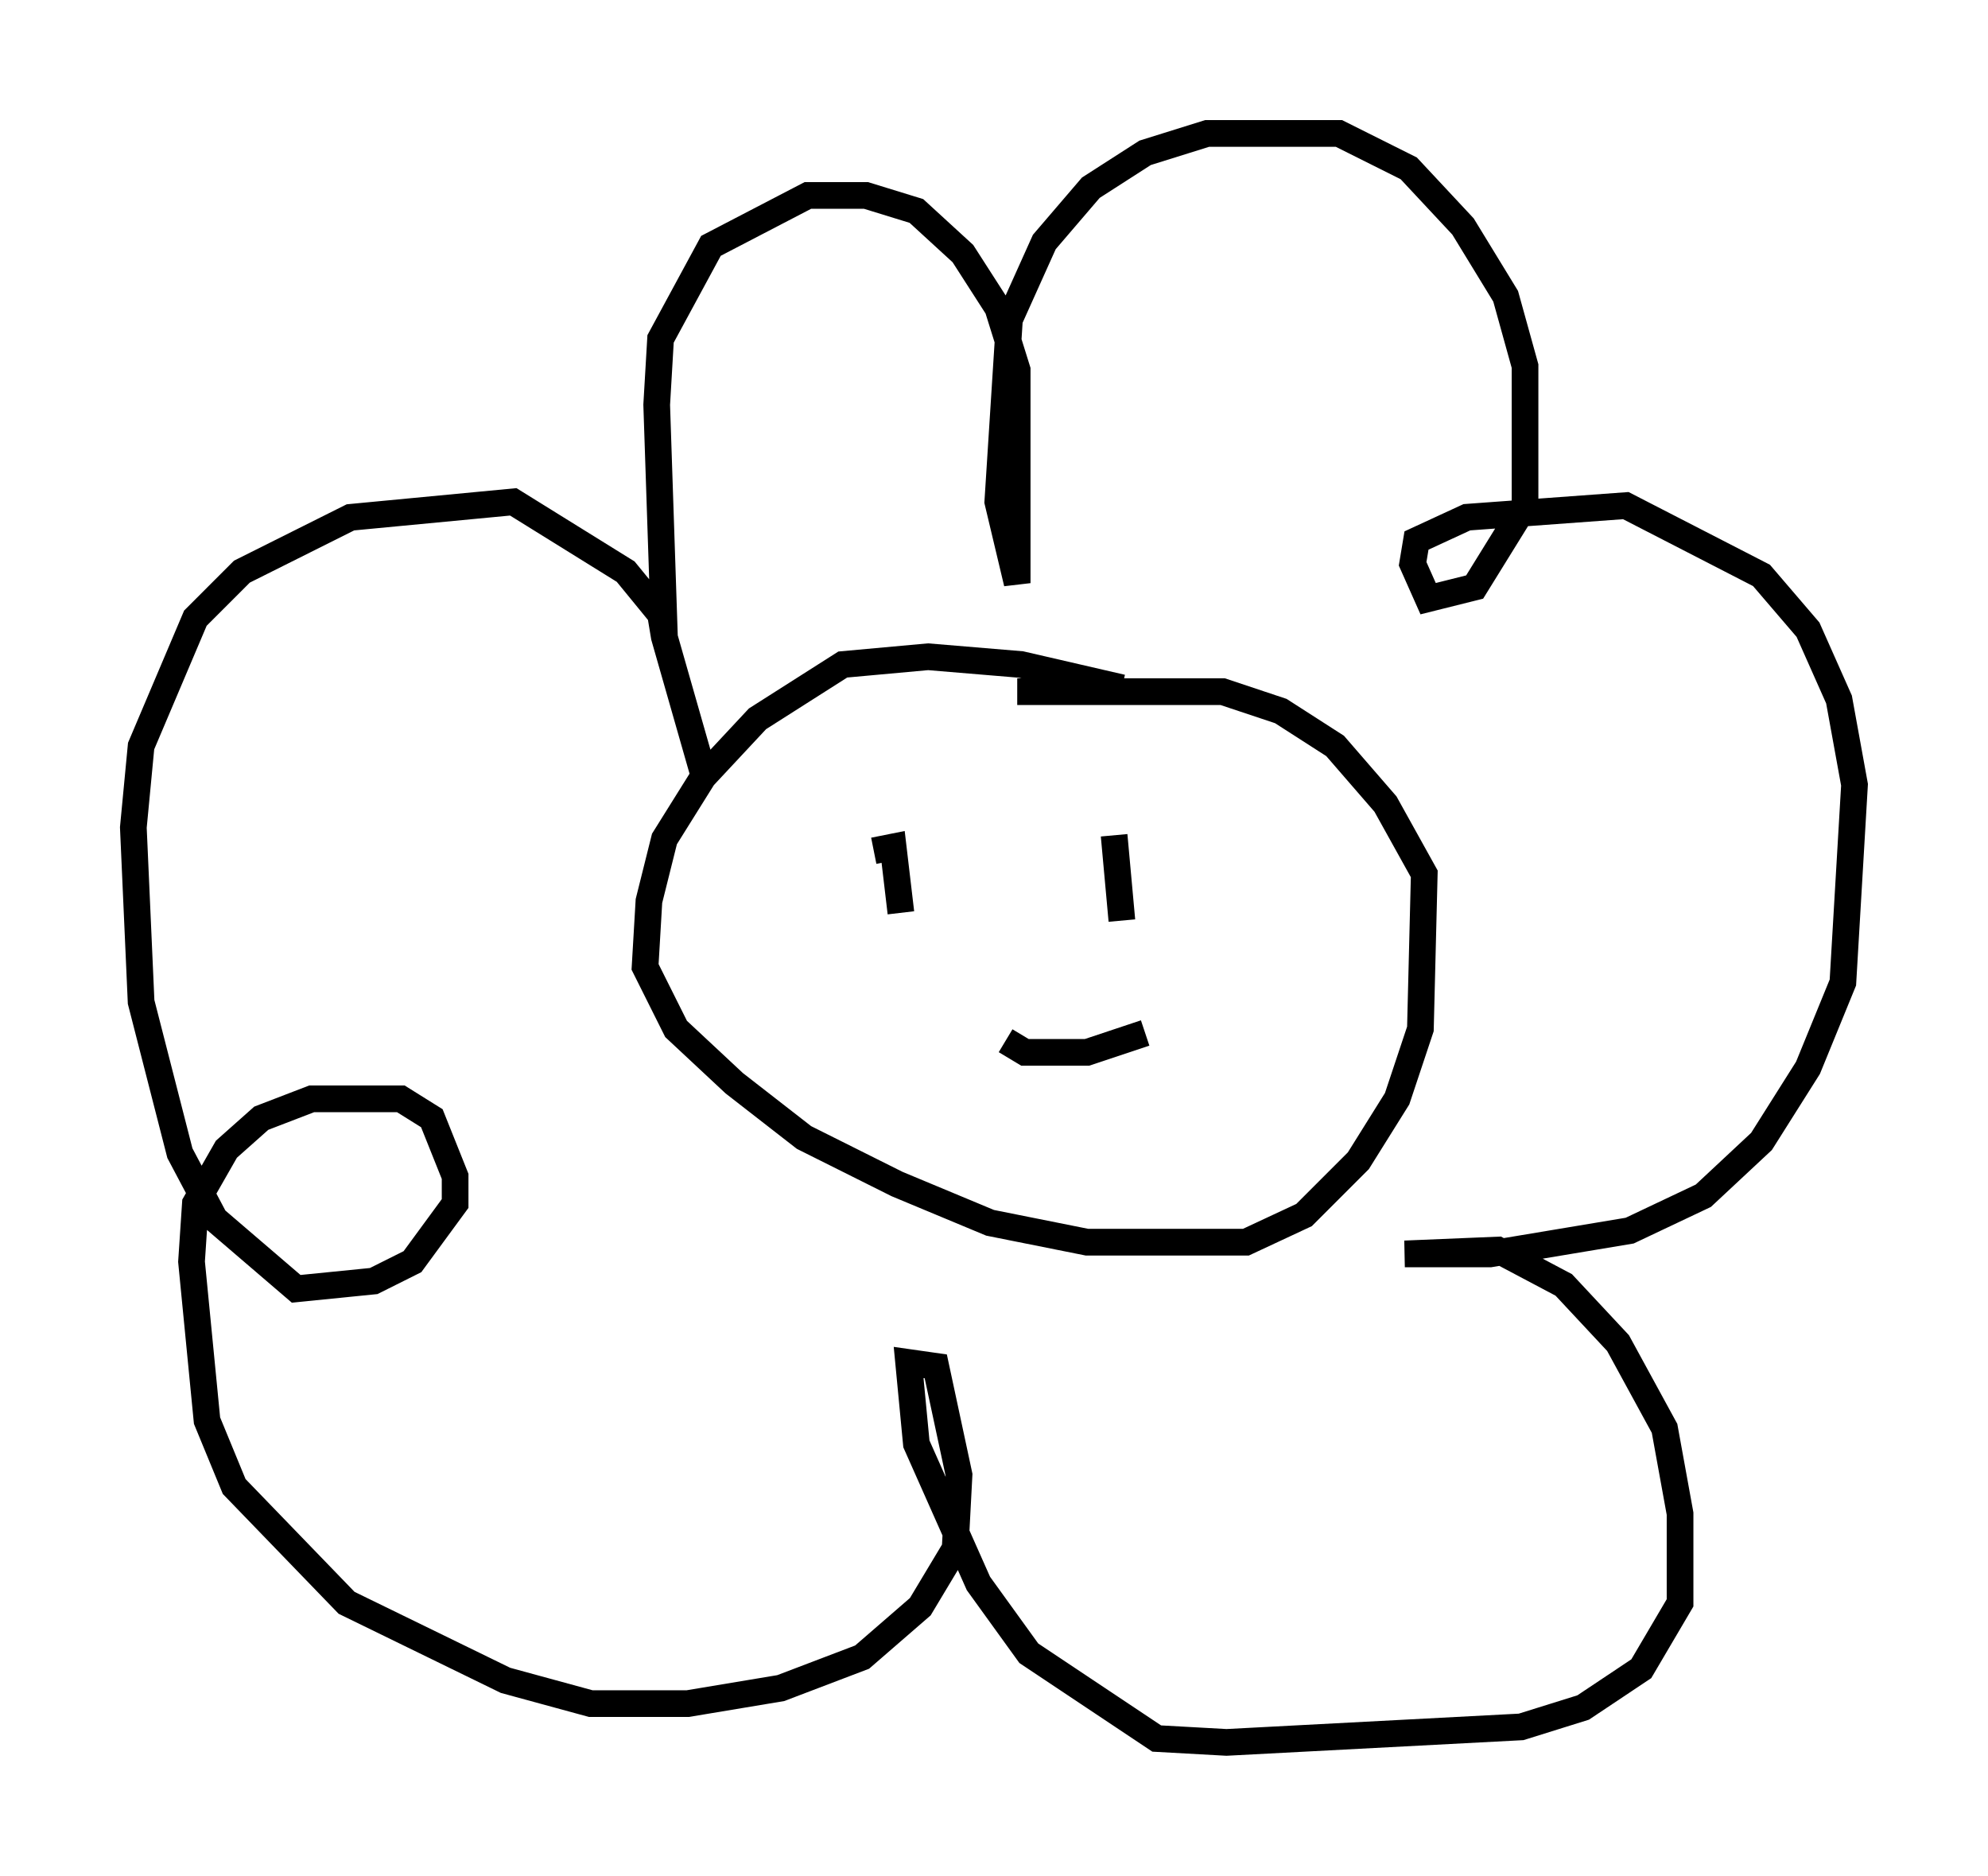 <?xml version="1.0" encoding="utf-8" ?>
<svg baseProfile="full" height="70.279" version="1.1" width="74.491" xmlns="http://www.w3.org/2000/svg" xmlns:ev="http://www.w3.org/2001/xml-events" xmlns:xlink="http://www.w3.org/1999/xlink"><defs /><rect fill="white" height="70.279" width="74.491" x="0" y="0" /><path d="M43.346, 26.642 m-1.307, -0.872 l-3.777, -0.872 -3.486, -0.291 l-3.196, 0.291 -3.196, 2.034 l-2.034, 2.179 -1.453, 2.324 l-0.581, 2.324 -0.145, 2.469 l1.162, 2.324 2.179, 2.034 l2.615, 2.034 3.486, 1.743 l3.486, 1.453 3.631, 0.726 l5.955, 0.0 2.179, -1.017 l2.034, -2.034 1.453, -2.324 l0.872, -2.615 0.145, -5.81 l-1.453, -2.615 -1.888, -2.179 l-2.034, -1.307 -2.179, -0.726 l-7.698, 0.0 m-11.765, 3.05 l-1.453, -5.084 -0.291, -8.715 l0.145, -2.469 1.888, -3.486 l3.631, -1.888 2.179, 0.0 l1.888, 0.581 1.743, 1.598 l1.307, 2.034 0.726, 2.324 l0.0, 7.989 -0.726, -3.05 l0.436, -6.827 1.307, -2.905 l1.743, -2.034 2.034, -1.307 l2.324, -0.726 4.939, 0.0 l2.615, 1.307 2.034, 2.179 l1.598, 2.615 0.726, 2.615 l0.0, 5.229 -1.888, 3.05 l-1.743, 0.436 -0.581, -1.307 l0.145, -0.872 1.888, -0.872 l5.955, -0.436 5.084, 2.615 l1.743, 2.034 1.162, 2.615 l0.581, 3.196 -0.436, 7.408 l-1.307, 3.196 -1.743, 2.76 l-2.179, 2.034 -2.76, 1.307 l-5.229, 0.872 -3.196, 0.0 l3.486, -0.145 2.469, 1.307 l2.034, 2.179 1.743, 3.196 l0.581, 3.196 0.0, 3.341 l-1.453, 2.469 -2.179, 1.453 l-2.324, 0.726 -11.039, 0.581 l-2.615, -0.145 -4.793, -3.196 l-1.888, -2.615 -2.324, -5.229 l-0.291, -3.05 1.017, 0.145 l0.872, 4.067 -0.145, 2.76 l-1.307, 2.179 -2.179, 1.888 l-3.05, 1.162 -3.486, 0.581 l-3.631, 0.0 -3.196, -0.872 l-5.955, -2.905 -4.212, -4.358 l-1.017, -2.469 -0.581, -5.955 l0.145, -2.179 1.162, -2.034 l1.307, -1.162 1.888, -0.726 l3.341, 0.0 1.162, 0.726 l0.872, 2.179 0.0, 1.017 l-1.598, 2.179 -1.453, 0.726 l-2.905, 0.291 -3.05, -2.615 l-1.307, -2.469 -1.453, -5.665 l-0.291, -6.536 0.291, -3.05 l2.034, -4.793 1.743, -1.743 l4.067, -2.034 6.101, -0.581 l4.212, 2.615 1.307, 1.598 l0.145, 0.872 m7.844, 7.989 l0.726, -0.145 0.291, 2.469 m7.989, -2.905 l0.291, 3.196 m0.872, 4.212 l-2.179, 0.726 -2.324, 0.0 l-0.726, -0.436 " fill="none" stroke="black" stroke-width="1" /></svg>